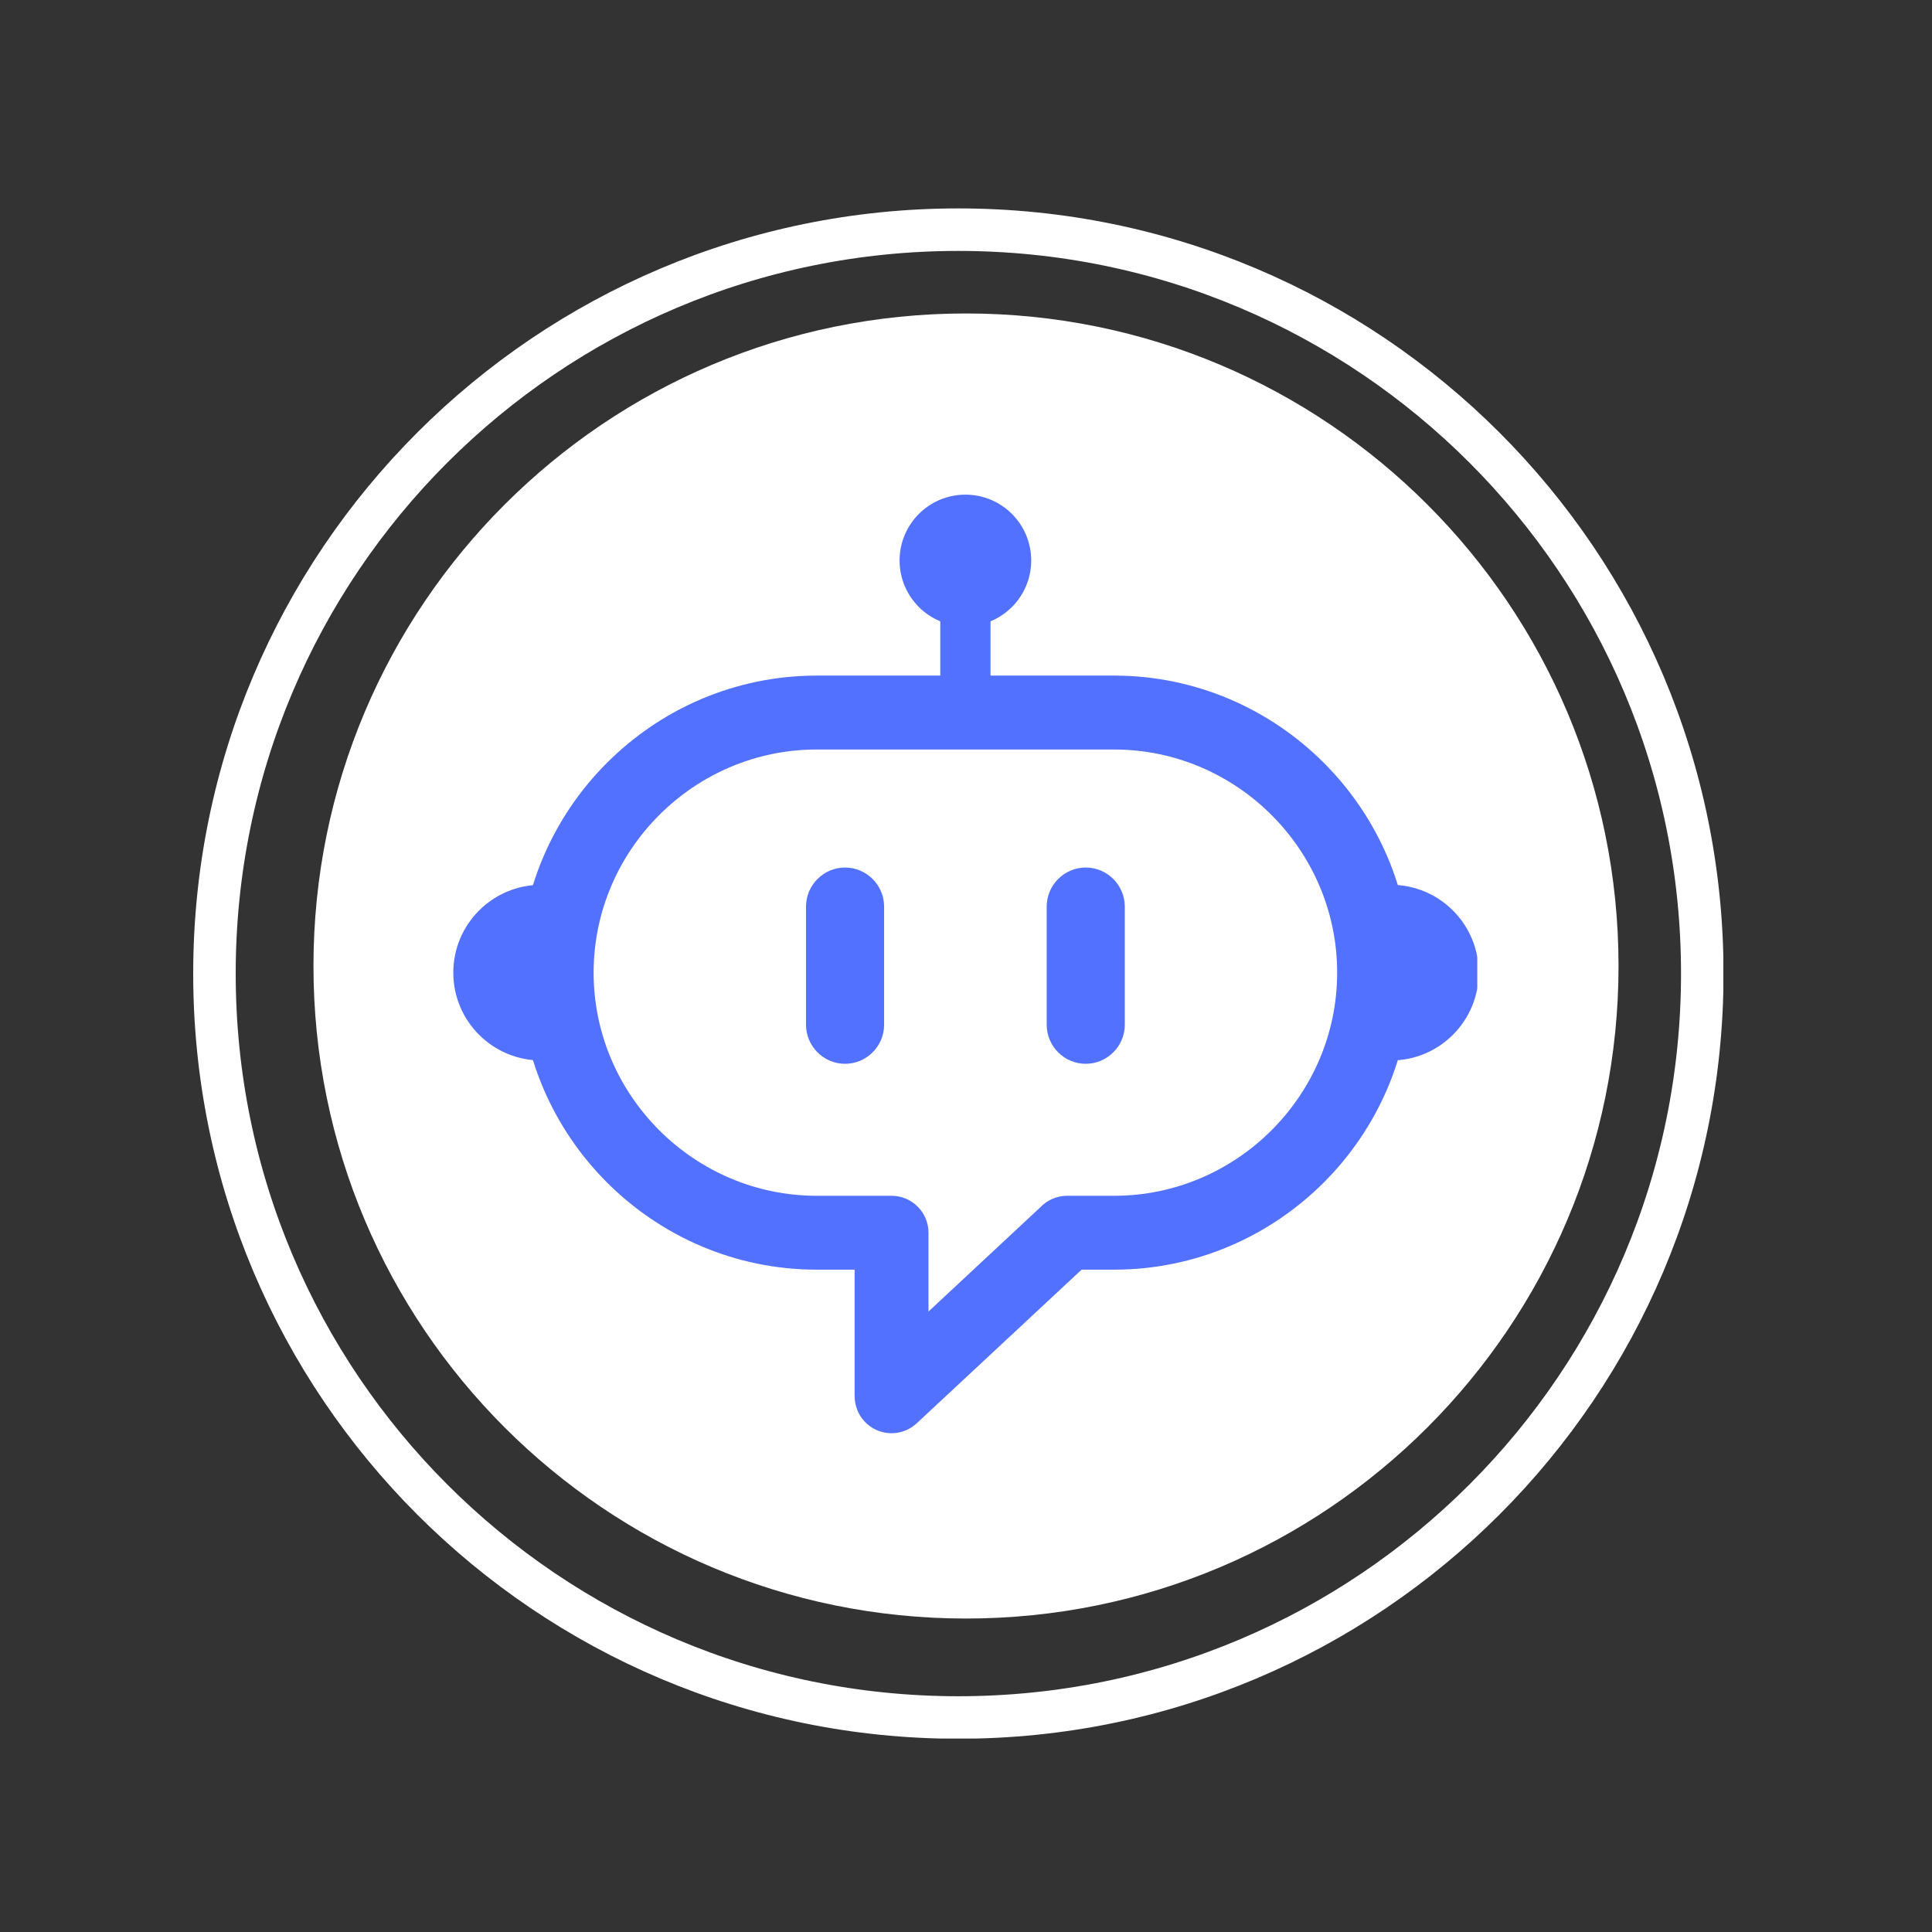 <svg xmlns="http://www.w3.org/2000/svg" xmlns:xlink="http://www.w3.org/1999/xlink" width="500" zoomAndPan="magnify" viewBox="0 0 375 375" height="500" preserveAspectRatio="xMidYMid meet" version="1.0"><rect x="0" y="0" width="375" height="375" fill="#333333" stroke="none"/><defs><clipPath id="fbdaebbed5"><path d="M 60.844 60.844 L 314.156 60.844 L 314.156 314.156 L 60.844 314.156 Z M 60.844 60.844 " clip-rule="nonzero"/></clipPath><clipPath id="2fd73dc361"><path d="M 187.5 60.844 C 117.551 60.844 60.844 117.551 60.844 187.5 C 60.844 257.449 117.551 314.156 187.5 314.156 C 257.449 314.156 314.156 257.449 314.156 187.5 C 314.156 117.551 257.449 60.844 187.5 60.844 Z M 187.5 60.844 " clip-rule="nonzero"/></clipPath><clipPath id="5247f21eec"><path d="M 100 131 L 274 131 L 274 278.949 L 100 278.949 Z M 100 131 " clip-rule="nonzero"/></clipPath><clipPath id="350380936f"><path d="M 87.988 171 L 106 171 L 106 206 L 87.988 206 Z M 87.988 171 " clip-rule="nonzero"/></clipPath><clipPath id="85e67ce51c"><path d="M 269 171 L 286.738 171 L 286.738 206 L 269 206 Z M 269 171 " clip-rule="nonzero"/></clipPath><clipPath id="dc0418e6fc"><path d="M 37.5 40.453 L 334.5 40.453 L 334.5 337.453 L 37.5 337.453 Z M 37.5 40.453 " clip-rule="nonzero"/></clipPath><clipPath id="72cdb5fa4f"><path d="M 186.016 40.453 C 103.992 40.453 37.5 106.945 37.5 188.973 C 37.5 270.996 103.992 337.488 186.016 337.488 C 268.043 337.488 334.535 270.996 334.535 188.973 C 334.535 106.945 268.043 40.453 186.016 40.453 Z M 186.016 40.453 " clip-rule="nonzero"/></clipPath></defs><g clip-path="url(#fbdaebbed5)"><g clip-path="url(#2fd73dc361)"><path fill="#ffffff" d="M 60.844 60.844 L 314.156 60.844 L 314.156 314.156 L 60.844 314.156 Z M 60.844 60.844 " fill-opacity="1" fill-rule="nonzero"/></g></g><g clip-path="url(#5247f21eec)"><path fill="#5271ff" d="M 158.535 131.133 L 216.234 131.133 C 232.094 131.133 246.508 137.617 256.957 148.066 C 267.398 158.508 273.887 172.926 273.887 188.789 C 273.887 204.648 267.398 219.07 256.957 229.512 C 246.508 239.961 232.094 246.441 216.234 246.441 L 209.934 246.441 L 177.922 276.273 C 175.031 278.961 170.504 278.797 167.812 275.91 C 166.527 274.527 165.895 272.777 165.895 271.031 L 165.879 271.031 L 165.879 246.441 L 158.535 246.441 C 142.672 246.441 128.258 239.961 117.812 229.512 C 107.363 219.07 100.883 204.648 100.883 188.789 C 100.883 172.926 107.363 158.508 117.812 148.066 C 128.258 137.617 142.672 131.133 158.535 131.133 Z M 216.234 145.477 L 158.535 145.477 C 146.629 145.477 135.805 150.352 127.949 158.207 C 120.098 166.055 115.223 176.883 115.223 188.789 C 115.223 200.691 120.098 211.52 127.949 219.371 C 135.805 227.227 146.629 232.102 158.535 232.102 L 173.047 232.102 C 177.008 232.102 180.219 235.312 180.219 239.273 L 180.219 254.57 L 201.906 234.355 C 203.219 232.969 205.07 232.102 207.133 232.102 L 216.234 232.102 C 228.133 232.102 238.965 227.227 246.816 219.371 C 254.664 211.52 259.543 200.691 259.543 188.789 C 259.543 176.883 254.664 166.055 246.816 158.207 C 238.965 150.352 228.133 145.477 216.234 145.477 Z M 216.234 145.477 " fill-opacity="1" fill-rule="nonzero"/></g><path fill="#5271ff" d="M 182.508 109.457 L 192.258 109.457 L 192.258 139.039 L 182.508 139.039 Z M 182.508 109.457 " fill-opacity="1" fill-rule="evenodd"/><path fill="#5271ff" d="M 187.383 96.012 C 194.438 96.012 200.156 101.734 200.156 108.785 C 200.156 115.84 194.438 121.562 187.383 121.562 C 180.332 121.562 174.609 115.84 174.609 108.785 C 174.609 101.734 180.332 96.012 187.383 96.012 Z M 187.383 96.012 " fill-opacity="1" fill-rule="evenodd"/><g clip-path="url(#350380936f)"><path fill="#5271ff" d="M 105.035 205.836 C 95.617 205.836 87.988 198.199 87.988 188.789 C 87.988 179.375 95.617 171.742 105.035 171.742 Z M 105.035 205.836 " fill-opacity="1" fill-rule="evenodd"/></g><g clip-path="url(#85e67ce51c)"><path fill="#5271ff" d="M 269.973 205.836 C 279.383 205.836 287.012 198.199 287.012 188.789 C 287.012 179.375 279.383 171.742 269.973 171.742 Z M 269.973 205.836 " fill-opacity="1" fill-rule="evenodd"/></g><path fill="#5271ff" d="M 164.027 168.387 C 168.191 168.387 171.605 171.797 171.605 175.965 L 171.605 198.91 C 171.605 203.078 168.191 206.484 164.027 206.484 C 159.859 206.484 156.449 203.078 156.449 198.91 L 156.449 175.965 C 156.449 171.797 159.859 168.387 164.027 168.387 Z M 164.027 168.387 " fill-opacity="1" fill-rule="evenodd"/><path fill="#5271ff" d="M 210.738 168.387 L 210.742 168.387 C 214.906 168.387 218.32 171.797 218.32 175.965 L 218.32 198.91 C 218.32 203.078 214.906 206.484 210.742 206.484 L 210.738 206.484 C 206.57 206.484 203.164 203.078 203.164 198.91 L 203.164 175.965 C 203.164 171.797 206.57 168.387 210.738 168.387 Z M 210.738 168.387 " fill-opacity="1" fill-rule="evenodd"/><g clip-path="url(#dc0418e6fc)"><g clip-path="url(#72cdb5fa4f)"><path stroke-linecap="butt" transform="matrix(0.75, 0, 0, 0.75, 37.5, 40.453)" fill="none" stroke-linejoin="miter" d="M 198.021 -0 C 88.656 -0 -0 88.656 -0 198.026 C -0 307.39 88.656 396.047 198.021 396.047 C 307.391 396.047 396.047 307.39 396.047 198.026 C 396.047 88.656 307.391 -0 198.021 -0 Z M 198.021 -0 " stroke="#ffffff" stroke-width="22" stroke-opacity="1" stroke-miterlimit="4"/></g></g></svg>